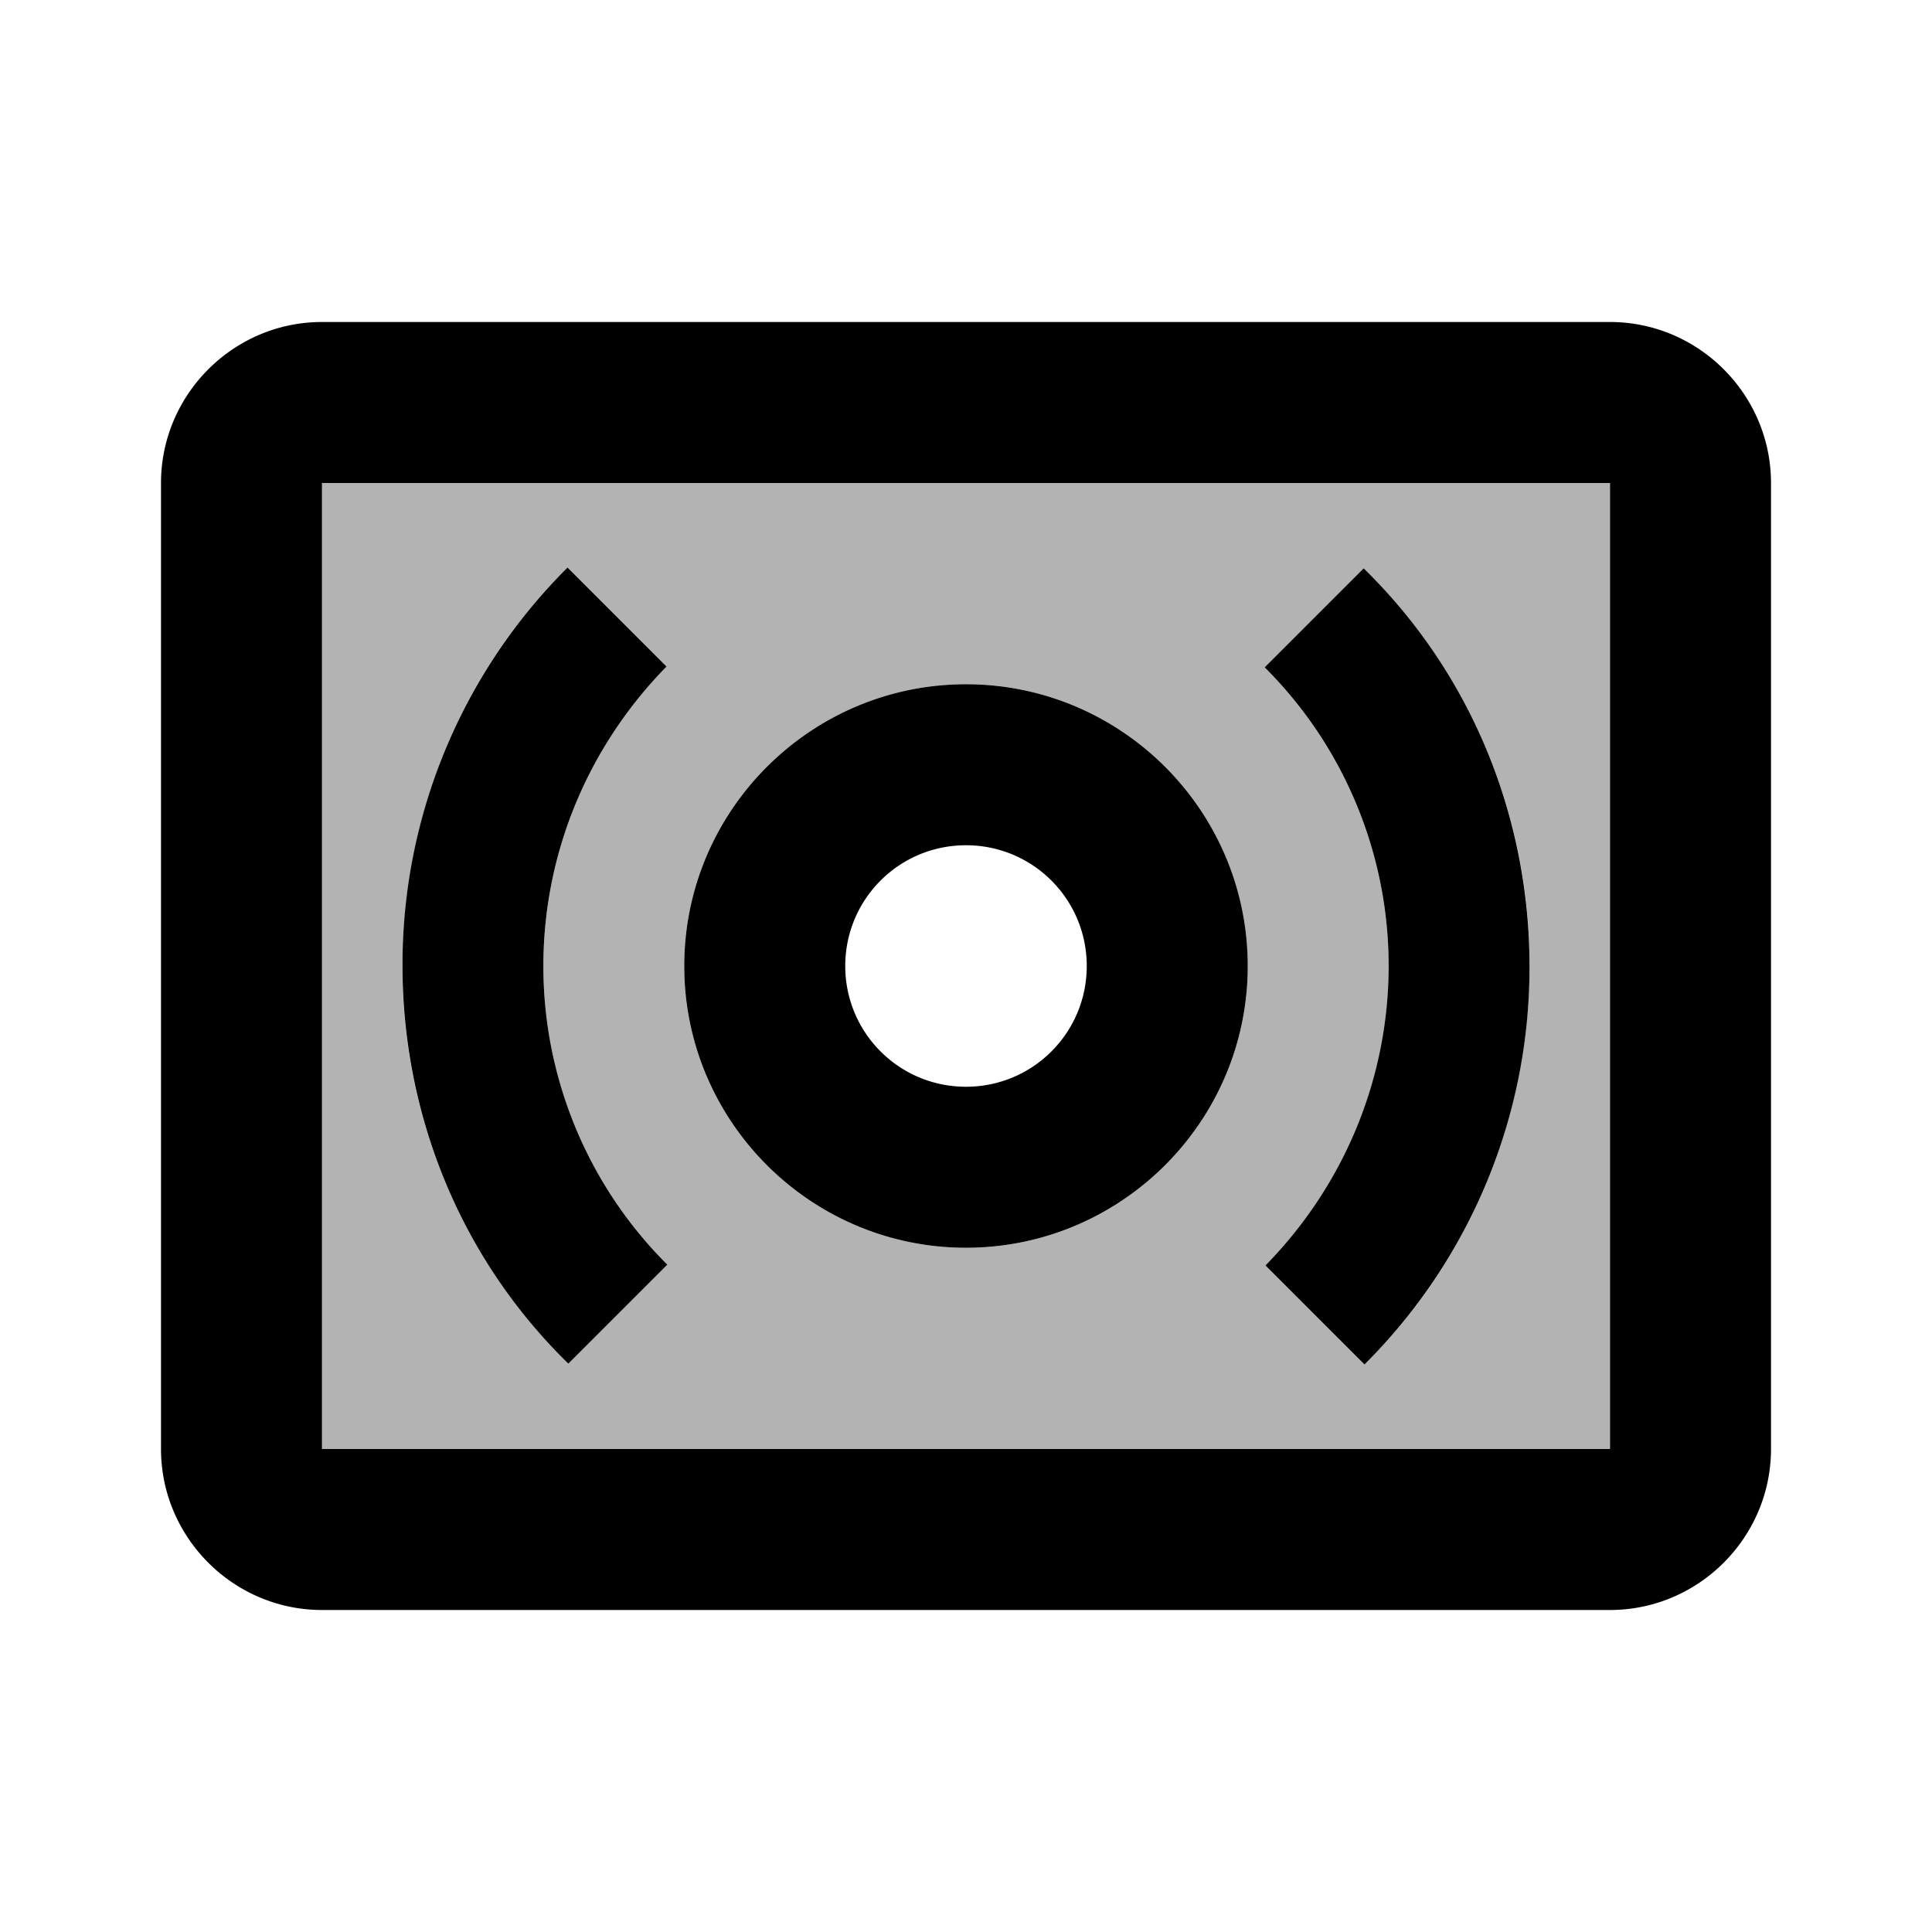<svg width="24" height="24" xmlns="http://www.w3.org/2000/svg" viewBox="0 0 24 24"><path d="M4 18h16V6H4v12zM16.94 7.06A6.886 6.886 0 0 1 19 12c0 1.79-.68 3.59-2.05 4.95l-1.23-1.23A5.262 5.262 0 0 0 17.25 12c0-1.35-.52-2.69-1.54-3.71l1.23-1.23zM12 8.5c1.93 0 3.5 1.57 3.5 3.5s-1.57 3.5-3.5 3.5-3.5-1.57-3.5-3.5 1.57-3.5 3.5-3.5zM7.05 7.05l1.23 1.23A5.305 5.305 0 0 0 6.75 12c0 1.35.52 2.69 1.54 3.71l-1.23 1.23A6.886 6.886 0 0 1 5 12c0-1.79.68-3.59 2.05-4.95z" opacity=".3"/><path d="M20 4H4c-1.1 0-2 .9-2 2v12c0 1.1.9 2 2 2h16c1.1 0 2-.9 2-2V6c0-1.1-.9-2-2-2zm0 14H4V6h16v12zM8.29 15.71A5.233 5.233 0 0 1 6.75 12c0-1.35.52-2.69 1.53-3.72L7.05 7.05A6.956 6.956 0 0 0 5 12c0 1.79.68 3.59 2.06 4.94l1.23-1.23zM12 15.5c1.93 0 3.5-1.57 3.5-3.5S13.93 8.5 12 8.5 8.5 10.07 8.5 12s1.57 3.5 3.5 3.5zm0-5c.83 0 1.5.67 1.5 1.5s-.67 1.5-1.5 1.5-1.5-.67-1.5-1.5.67-1.5 1.5-1.5zm3.72 5.22l1.23 1.23A6.956 6.956 0 0 0 19 12c0-1.79-.68-3.59-2.06-4.94l-1.23 1.23A5.233 5.233 0 0 1 17.25 12c0 1.35-.52 2.69-1.53 3.72z"/></svg>